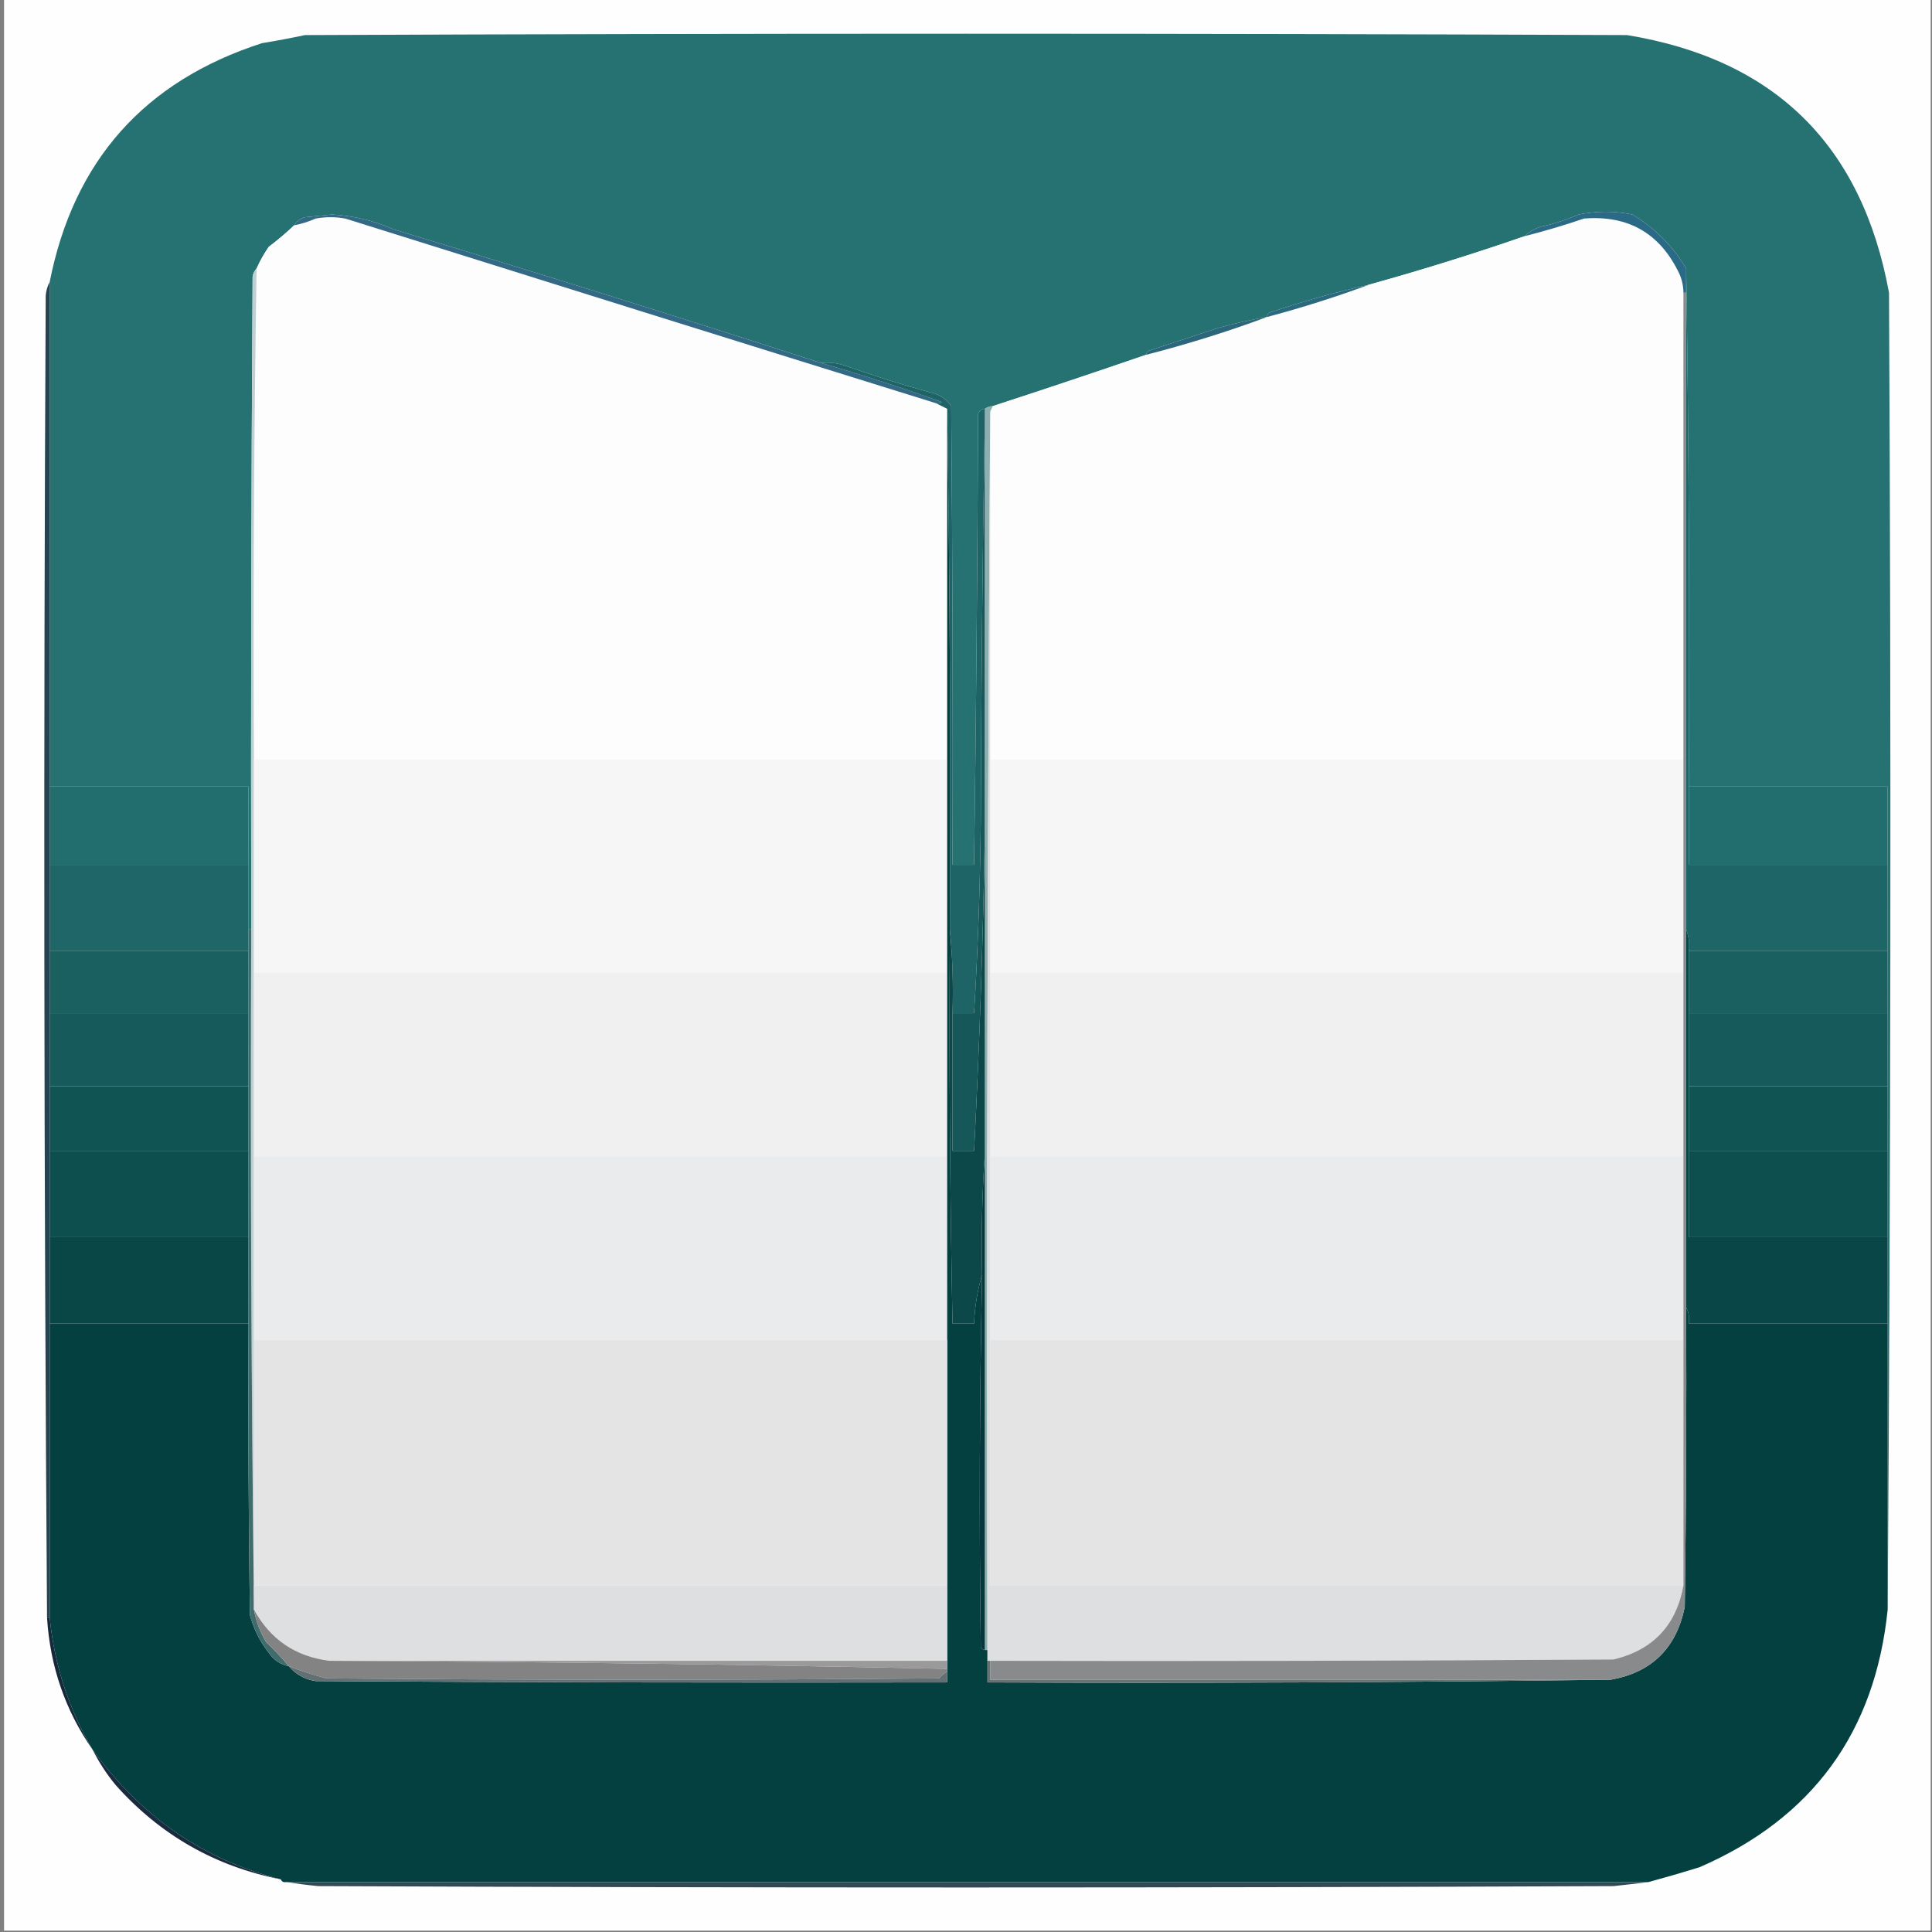 <svg width="32" height="32" viewBox="0 0 32 32" fill="none" xmlns="http://www.w3.org/2000/svg">
    <rect x="0" y="0" width="32" height="32" fill="#808080" stroke="none"/>
    <g clip-path="url(#clip0_1610_647)">
        <path fill-rule="evenodd" clip-rule="evenodd"
            d="M0.067 -0.022C10.704 -0.022 21.341 -0.022 31.978 -0.022C31.978 10.644 31.978 21.311 31.978 31.977C21.341 31.977 10.704 31.977 0.067 31.977C0.067 21.311 0.067 10.644 0.067 -0.022Z"
            fill="#FEFEFE" />
        <path fill-rule="evenodd" clip-rule="evenodd"
            d="M31.266 26.659C31.266 25.08 31.266 23.501 31.266 21.922C31.266 21.445 31.266 20.968 31.266 20.492C31.266 20.015 31.266 19.538 31.266 19.061C31.266 18.704 31.266 18.346 31.266 17.989C31.266 17.587 31.266 17.184 31.266 16.782C31.266 16.439 31.266 16.097 31.266 15.754C31.266 15.277 31.266 14.801 31.266 14.324C31.266 13.892 31.266 13.46 31.266 13.028C30.168 13.028 29.07 13.028 27.972 13.028C27.987 10.16 27.972 7.3 27.928 4.447C27.708 4.077 27.411 3.779 27.038 3.553C26.741 3.493 26.444 3.493 26.147 3.553C25.946 3.641 25.738 3.708 25.524 3.754C25.418 3.787 25.329 3.839 25.257 3.911C24.408 4.205 23.548 4.473 22.676 4.715C22.14 4.835 21.606 4.984 21.074 5.162C21.02 5.173 20.99 5.203 20.985 5.251C20.716 5.296 20.45 5.356 20.184 5.43C19.793 5.558 19.408 5.684 19.026 5.81C19.002 5.827 18.987 5.849 18.982 5.877C18.138 6.167 17.293 6.45 16.445 6.726C16.396 6.729 16.351 6.744 16.311 6.771C16.256 6.774 16.219 6.804 16.2 6.86C16.19 9.348 16.168 11.836 16.134 14.324C16.015 14.324 15.896 14.324 15.777 14.324C15.785 11.791 15.777 9.259 15.755 6.726C15.674 6.608 15.563 6.533 15.421 6.503C14.941 6.372 14.466 6.223 13.997 6.056C13.867 6.012 13.733 5.997 13.597 6.011C11.245 5.251 8.887 4.514 6.52 3.799C6.195 3.655 5.854 3.573 5.497 3.553C5.348 3.568 5.2 3.583 5.051 3.598C4.97 3.623 4.911 3.667 4.873 3.732C4.741 3.857 4.6 3.976 4.451 4.089C4.372 4.204 4.305 4.323 4.25 4.447C4.216 4.481 4.194 4.526 4.184 4.581C4.161 8.186 4.154 11.791 4.161 15.397C4.146 15.397 4.132 15.397 4.117 15.397C4.117 15.039 4.117 14.681 4.117 14.324C4.117 13.892 4.117 13.46 4.117 13.028C3.019 13.028 1.921 13.028 0.823 13.028C0.823 10.242 0.823 7.456 0.823 4.67C1.22 2.662 2.392 1.344 4.339 0.715C4.578 0.676 4.815 0.631 5.051 0.581C12.351 0.551 19.649 0.551 26.948 0.581C29.394 0.981 30.84 2.404 31.288 4.849C31.325 12.127 31.317 19.397 31.266 26.659Z"
            fill="#267273" />
        <path fill-rule="evenodd" clip-rule="evenodd"
            d="M15.511 6.681C15.57 6.711 15.629 6.741 15.688 6.771C15.688 8.708 15.688 10.644 15.688 12.581C11.861 12.581 8.033 12.581 4.206 12.581C4.192 9.869 4.207 7.157 4.25 4.447C4.305 4.323 4.372 4.204 4.451 4.089C4.6 3.976 4.741 3.857 4.873 3.732C4.995 3.708 5.114 3.671 5.23 3.62C5.393 3.59 5.556 3.59 5.719 3.62C8.983 4.645 12.247 5.666 15.511 6.681Z"
            fill="#FDFDFD" />
        <path fill-rule="evenodd" clip-rule="evenodd"
            d="M27.883 4.849C27.883 7.426 27.883 10.004 27.883 12.581C24.056 12.581 20.228 12.581 16.401 12.581C16.401 10.659 16.401 8.737 16.401 6.816C16.415 6.786 16.43 6.756 16.445 6.726C17.293 6.45 18.138 6.167 18.982 5.877C19.663 5.702 20.331 5.494 20.985 5.251C21.56 5.098 22.124 4.92 22.676 4.715C23.548 4.473 24.408 4.205 25.257 3.911C25.587 3.827 25.913 3.731 26.236 3.62C26.973 3.561 27.499 3.867 27.816 4.536C27.86 4.636 27.882 4.741 27.883 4.849Z"
            fill="#FDFDFD" />
        <path fill-rule="evenodd" clip-rule="evenodd"
            d="M27.928 4.447C27.928 4.581 27.928 4.715 27.928 4.849C27.913 4.849 27.898 4.849 27.883 4.849C27.882 4.741 27.86 4.636 27.816 4.536C27.499 3.867 26.973 3.561 26.236 3.62C25.913 3.73 25.587 3.827 25.257 3.911C25.329 3.839 25.418 3.787 25.524 3.754C25.738 3.708 25.946 3.641 26.147 3.553C26.444 3.493 26.741 3.493 27.038 3.553C27.411 3.779 27.708 4.077 27.928 4.447Z"
            fill="#2A6A86" />
        <path fill-rule="evenodd" clip-rule="evenodd"
            d="M13.597 6.011C14.265 6.202 14.933 6.418 15.599 6.659C15.573 6.68 15.543 6.687 15.51 6.681C12.246 5.666 8.983 4.645 5.719 3.62C5.556 3.59 5.393 3.59 5.229 3.62C5.114 3.671 4.995 3.708 4.873 3.732C4.911 3.667 4.97 3.623 5.051 3.598C5.2 3.583 5.348 3.568 5.497 3.553C5.854 3.573 6.195 3.655 6.52 3.799C8.887 4.514 11.245 5.251 13.597 6.011Z"
            fill="#346985" />
        <path fill-rule="evenodd" clip-rule="evenodd"
            d="M22.676 4.715C22.124 4.92 21.56 5.098 20.985 5.251C20.99 5.203 21.02 5.173 21.074 5.162C21.606 4.984 22.14 4.835 22.676 4.715Z"
            fill="#2B697E" />
        <path fill-rule="evenodd" clip-rule="evenodd"
            d="M20.985 5.251C20.331 5.494 19.663 5.702 18.982 5.877C18.987 5.85 19.002 5.827 19.026 5.81C19.408 5.684 19.793 5.558 20.184 5.43C20.45 5.356 20.717 5.296 20.985 5.251Z"
            fill="#2C667A" />
        <path fill-rule="evenodd" clip-rule="evenodd"
            d="M16.445 6.726C16.43 6.756 16.415 6.786 16.401 6.816C16.356 13.646 16.341 20.484 16.356 27.33C16.341 27.33 16.326 27.33 16.311 27.33C16.311 24.588 16.311 21.847 16.311 19.106C16.311 17.348 16.311 15.59 16.311 13.832C16.311 11.538 16.311 9.244 16.311 6.95C16.311 6.89 16.311 6.831 16.311 6.771C16.351 6.744 16.396 6.729 16.445 6.726Z"
            fill="#8EAFAF" />
        <path fill-rule="evenodd" clip-rule="evenodd"
            d="M4.25 4.447C4.206 7.157 4.192 9.869 4.206 12.581C4.206 13.758 4.206 14.935 4.206 16.112C4.206 17.125 4.206 18.138 4.206 19.151C4.206 20.164 4.206 21.177 4.206 22.19C4.206 23.546 4.206 24.901 4.206 26.257C4.206 26.361 4.206 26.466 4.206 26.57C4.161 22.853 4.146 19.129 4.161 15.397C4.154 11.791 4.161 8.186 4.184 4.581C4.194 4.526 4.216 4.481 4.25 4.447Z"
            fill="#BED0D1" />
        <path fill-rule="evenodd" clip-rule="evenodd"
            d="M0.823 13.028C1.921 13.028 3.019 13.028 4.117 13.028C4.117 13.46 4.117 13.892 4.117 14.324C3.019 14.324 1.921 14.324 0.823 14.324C0.823 13.892 0.823 13.46 0.823 13.028Z"
            fill="#226D6D" />
        <path fill-rule="evenodd" clip-rule="evenodd"
            d="M27.972 13.028C29.07 13.028 30.168 13.028 31.266 13.028C31.266 13.46 31.266 13.892 31.266 14.324C30.168 14.324 29.07 14.324 27.972 14.324C27.972 13.892 27.972 13.46 27.972 13.028Z"
            fill="#226D6D" />
        <path fill-rule="evenodd" clip-rule="evenodd"
            d="M4.206 12.581C8.033 12.581 11.861 12.581 15.688 12.581C15.688 13.758 15.688 14.935 15.688 16.112C11.861 16.112 8.033 16.112 4.206 16.112C4.206 14.935 4.206 13.758 4.206 12.581Z"
            fill="#F6F6F6" />
        <path fill-rule="evenodd" clip-rule="evenodd"
            d="M16.401 12.581C20.228 12.581 24.056 12.581 27.883 12.581C27.883 13.758 27.883 14.935 27.883 16.112C24.056 16.112 20.228 16.112 16.401 16.112C16.401 14.935 16.401 13.758 16.401 12.581Z"
            fill="#F6F6F6" />
        <path fill-rule="evenodd" clip-rule="evenodd"
            d="M13.597 6.011C13.733 5.997 13.867 6.012 13.997 6.056C14.467 6.223 14.941 6.372 15.421 6.503C15.563 6.533 15.674 6.608 15.755 6.726C15.777 9.259 15.785 11.791 15.777 14.324C15.896 14.324 16.015 14.324 16.134 14.324C16.168 11.836 16.19 9.349 16.2 6.86C16.219 6.804 16.256 6.774 16.312 6.771C16.312 6.831 16.312 6.89 16.312 6.95C16.274 9.162 16.252 11.382 16.245 13.609C16.234 14.668 16.197 15.726 16.134 16.782C16.015 16.782 15.896 16.782 15.777 16.782C15.792 16.312 15.777 15.851 15.733 15.397C15.748 12.514 15.733 9.639 15.688 6.771C15.629 6.741 15.57 6.711 15.51 6.682C15.543 6.688 15.573 6.68 15.6 6.659C14.933 6.419 14.265 6.203 13.597 6.011Z"
            fill="#1E6366" />
        <path fill-rule="evenodd" clip-rule="evenodd"
            d="M0.823 14.324C1.921 14.324 3.019 14.324 4.117 14.324C4.117 14.681 4.117 15.039 4.117 15.397C4.117 15.516 4.117 15.635 4.117 15.754C3.019 15.754 1.921 15.754 0.823 15.754C0.823 15.277 0.823 14.801 0.823 14.324Z"
            fill="#1E6667" />
        <path fill-rule="evenodd" clip-rule="evenodd"
            d="M27.928 4.447C27.972 7.3 27.987 10.16 27.972 13.028C27.972 13.46 27.972 13.892 27.972 14.324C29.07 14.324 30.168 14.324 31.266 14.324C31.266 14.801 31.266 15.277 31.266 15.754C30.168 15.754 29.07 15.754 27.972 15.754C27.986 15.625 27.971 15.506 27.928 15.397C27.928 11.881 27.928 8.365 27.928 4.849C27.928 4.715 27.928 4.581 27.928 4.447Z"
            fill="#1E6567" />
        <path fill-rule="evenodd" clip-rule="evenodd"
            d="M0.823 15.754C1.921 15.754 3.019 15.754 4.117 15.754C4.117 16.097 4.117 16.439 4.117 16.782C3.019 16.782 1.921 16.782 0.823 16.782C0.823 16.439 0.823 16.097 0.823 15.754Z"
            fill="#1A6061" />
        <path fill-rule="evenodd" clip-rule="evenodd"
            d="M27.972 15.754C29.07 15.754 30.168 15.754 31.266 15.754C31.266 16.097 31.266 16.439 31.266 16.782C30.168 16.782 29.07 16.782 27.972 16.782C27.972 16.439 27.972 16.097 27.972 15.754Z"
            fill="#1A6061" />
        <path fill-rule="evenodd" clip-rule="evenodd"
            d="M16.311 6.95C16.311 9.244 16.311 11.538 16.311 13.832C16.283 15.569 16.224 17.312 16.134 19.061C16.015 19.061 15.896 19.061 15.777 19.061C15.777 18.302 15.777 17.542 15.777 16.782C15.896 16.782 16.015 16.782 16.134 16.782C16.197 15.726 16.234 14.668 16.245 13.609C16.252 11.382 16.274 9.162 16.311 6.95Z"
            fill="#165759" />
        <path fill-rule="evenodd" clip-rule="evenodd"
            d="M4.206 16.112C8.033 16.112 11.861 16.112 15.688 16.112C15.688 17.125 15.688 18.138 15.688 19.151C11.861 19.151 8.033 19.151 4.206 19.151C4.206 18.138 4.206 17.125 4.206 16.112Z"
            fill="#F0F0F1" />
        <path fill-rule="evenodd" clip-rule="evenodd"
            d="M16.401 16.112C20.228 16.112 24.056 16.112 27.883 16.112C27.883 17.125 27.883 18.138 27.883 19.151C24.056 19.151 20.228 19.151 16.401 19.151C16.401 18.138 16.401 17.125 16.401 16.112Z"
            fill="#F0F0F1" />
        <path fill-rule="evenodd" clip-rule="evenodd"
            d="M0.823 16.782C1.921 16.782 3.019 16.782 4.117 16.782C4.117 17.184 4.117 17.587 4.117 17.989C3.019 17.989 1.921 17.989 0.823 17.989C0.823 17.587 0.823 17.184 0.823 16.782Z"
            fill="#165A5B" />
        <path fill-rule="evenodd" clip-rule="evenodd"
            d="M27.972 16.782C29.07 16.782 30.168 16.782 31.266 16.782C31.266 17.184 31.266 17.587 31.266 17.989C30.168 17.989 29.07 17.989 27.972 17.989C27.972 17.587 27.972 17.184 27.972 16.782Z"
            fill="#165A5B" />
        <path fill-rule="evenodd" clip-rule="evenodd"
            d="M0.823 17.989C1.921 17.989 3.019 17.989 4.117 17.989C4.117 18.346 4.117 18.704 4.117 19.061C3.019 19.061 1.921 19.061 0.823 19.061C0.823 18.704 0.823 18.346 0.823 17.989Z"
            fill="#115454" />
        <path fill-rule="evenodd" clip-rule="evenodd"
            d="M27.972 17.989C29.07 17.989 30.168 17.989 31.266 17.989C31.266 18.346 31.266 18.704 31.266 19.061C30.168 19.061 29.07 19.061 27.972 19.061C27.972 18.704 27.972 18.346 27.972 17.989Z"
            fill="#115454" />
        <path fill-rule="evenodd" clip-rule="evenodd"
            d="M0.823 19.061C1.921 19.061 3.019 19.061 4.117 19.061C4.117 19.538 4.117 20.015 4.117 20.492C3.019 20.492 1.921 20.492 0.823 20.492C0.823 20.015 0.823 19.538 0.823 19.061Z"
            fill="#0D4E4E" />
        <path fill-rule="evenodd" clip-rule="evenodd"
            d="M27.972 19.061C29.07 19.061 30.168 19.061 31.266 19.061C31.266 19.538 31.266 20.015 31.266 20.492C30.168 20.492 29.07 20.492 27.972 20.492C27.972 20.015 27.972 19.538 27.972 19.061Z"
            fill="#0D4E4E" />
        <path fill-rule="evenodd" clip-rule="evenodd"
            d="M4.206 19.151C8.033 19.151 11.861 19.151 15.688 19.151C15.688 20.164 15.688 21.177 15.688 22.19C11.861 22.19 8.033 22.19 4.206 22.19C4.206 21.177 4.206 20.164 4.206 19.151Z"
            fill="#EAEBEC" />
        <path fill-rule="evenodd" clip-rule="evenodd"
            d="M16.401 19.151C20.228 19.151 24.056 19.151 27.883 19.151C27.883 20.164 27.883 21.177 27.883 22.19C24.056 22.19 20.228 22.19 16.401 22.19C16.401 21.177 16.401 20.164 16.401 19.151Z"
            fill="#EAEBEC" />
        <path fill-rule="evenodd" clip-rule="evenodd"
            d="M16.312 13.832C16.312 15.59 16.312 17.348 16.312 19.106C16.267 19.769 16.252 20.439 16.267 21.117C16.189 21.374 16.145 21.643 16.134 21.922C16.015 21.922 15.896 21.922 15.777 21.922C15.734 19.748 15.719 17.573 15.733 15.397C15.777 15.851 15.792 16.312 15.777 16.782C15.777 17.542 15.777 18.302 15.777 19.062C15.896 19.062 16.015 19.062 16.134 19.062C16.224 17.313 16.283 15.57 16.312 13.832Z"
            fill="#0C4749" />
        <path fill-rule="evenodd" clip-rule="evenodd"
            d="M0.823 20.492C1.921 20.492 3.019 20.492 4.117 20.492C4.117 20.968 4.117 21.445 4.117 21.922C3.019 21.922 1.921 21.922 0.823 21.922C0.823 21.445 0.823 20.968 0.823 20.492Z"
            fill="#094747" />
        <path fill-rule="evenodd" clip-rule="evenodd"
            d="M27.928 15.397C27.971 15.506 27.986 15.625 27.972 15.754C27.972 16.097 27.972 16.439 27.972 16.782C27.972 17.184 27.972 17.587 27.972 17.989C27.972 18.346 27.972 18.704 27.972 19.061C27.972 19.538 27.972 20.015 27.972 20.492C29.07 20.492 30.168 20.492 31.266 20.492C31.266 20.968 31.266 21.445 31.266 21.922C30.168 21.922 29.07 21.922 27.972 21.922C27.985 21.822 27.971 21.733 27.928 21.654C27.928 19.568 27.928 17.482 27.928 15.397Z"
            fill="#094647" />
        <path fill-rule="evenodd" clip-rule="evenodd"
            d="M0.823 4.67C0.823 7.456 0.823 10.242 0.823 13.028C0.823 13.46 0.823 13.892 0.823 14.324C0.823 14.801 0.823 15.277 0.823 15.754C0.823 16.097 0.823 16.439 0.823 16.782C0.823 17.184 0.823 17.587 0.823 17.989C0.823 18.346 0.823 18.704 0.823 19.061C0.823 19.538 0.823 20.015 0.823 20.492C0.823 20.968 0.823 21.445 0.823 21.922C0.823 23.546 0.823 25.169 0.823 26.793C0.809 26.793 0.794 26.793 0.779 26.793C0.727 19.495 0.72 12.195 0.757 4.894C0.765 4.81 0.788 4.735 0.823 4.67Z"
            fill="#244451" />
        <path fill-rule="evenodd" clip-rule="evenodd"
            d="M15.688 6.771C15.733 9.639 15.748 12.514 15.733 15.397C15.719 17.573 15.734 19.747 15.777 21.922C15.896 21.922 16.015 21.922 16.134 21.922C16.145 21.642 16.189 21.374 16.267 21.117C16.224 23.173 16.217 25.229 16.245 27.285C16.262 27.31 16.284 27.325 16.311 27.33C16.326 27.33 16.341 27.33 16.356 27.33C16.356 27.389 16.356 27.449 16.356 27.508C16.356 27.628 16.356 27.747 16.356 27.866C19.805 27.881 23.247 27.866 26.681 27.821C27.358 27.7 27.766 27.298 27.905 26.615C27.928 24.961 27.935 23.307 27.928 21.654C27.97 21.733 27.985 21.822 27.972 21.922C29.07 21.922 30.168 21.922 31.266 21.922C31.266 23.501 31.266 25.08 31.266 26.659C31.058 28.692 30.02 30.115 28.15 30.927C27.869 31.014 27.587 31.096 27.305 31.173C19.783 31.173 12.261 31.173 4.74 31.173C4.696 31.181 4.666 31.166 4.651 31.128C3.375 30.807 2.336 30.092 1.535 28.983C1.138 28.308 0.901 27.578 0.823 26.793C0.823 25.169 0.823 23.546 0.823 21.922C1.921 21.922 3.019 21.922 4.117 21.922C4.109 23.531 4.117 25.14 4.139 26.749C4.2 26.978 4.304 27.186 4.451 27.374C4.533 27.495 4.645 27.57 4.784 27.598C4.898 27.733 5.047 27.816 5.229 27.844C8.716 27.866 12.202 27.873 15.688 27.866C15.688 27.806 15.688 27.747 15.688 27.687C15.688 27.672 15.688 27.657 15.688 27.642C15.688 27.598 15.688 27.553 15.688 27.508C15.688 27.091 15.688 26.674 15.688 26.257C15.688 24.901 15.688 23.546 15.688 22.19C15.688 21.177 15.688 20.164 15.688 19.151C15.688 18.138 15.688 17.125 15.688 16.112C15.688 14.935 15.688 13.758 15.688 12.581C15.688 10.644 15.688 8.708 15.688 6.771Z"
            fill="#054041" />
        <path fill-rule="evenodd" clip-rule="evenodd"
            d="M16.312 19.106C16.312 21.847 16.312 24.588 16.312 27.33C16.284 27.325 16.262 27.31 16.245 27.285C16.217 25.229 16.224 23.173 16.267 21.117C16.252 20.439 16.267 19.769 16.312 19.106Z"
            fill="#06373C" />
        <path fill-rule="evenodd" clip-rule="evenodd"
            d="M4.206 22.19C8.033 22.19 11.861 22.19 15.688 22.19C15.688 23.546 15.688 24.901 15.688 26.257C11.861 26.257 8.033 26.257 4.206 26.257C4.206 24.901 4.206 23.546 4.206 22.19Z"
            fill="#E4E4E5" />
        <path fill-rule="evenodd" clip-rule="evenodd"
            d="M16.401 22.19C20.228 22.19 24.056 22.19 27.883 22.19C27.883 23.546 27.883 24.901 27.883 26.257C24.056 26.257 20.228 26.257 16.401 26.257C16.401 24.901 16.401 23.546 16.401 22.19Z"
            fill="#E4E4E5" />
        <path fill-rule="evenodd" clip-rule="evenodd"
            d="M4.117 15.397C4.132 15.397 4.146 15.397 4.161 15.397C4.146 19.129 4.161 22.853 4.206 26.57C4.206 26.6 4.206 26.63 4.206 26.659C4.24 26.85 4.307 27.029 4.406 27.196C4.54 27.323 4.666 27.457 4.784 27.598C4.645 27.57 4.533 27.495 4.451 27.374C4.304 27.186 4.2 26.978 4.139 26.749C4.117 25.14 4.109 23.531 4.117 21.922C4.117 21.445 4.117 20.968 4.117 20.492C4.117 20.015 4.117 19.538 4.117 19.061C4.117 18.704 4.117 18.346 4.117 17.989C4.117 17.587 4.117 17.184 4.117 16.782C4.117 16.439 4.117 16.097 4.117 15.754C4.117 15.635 4.117 15.516 4.117 15.397Z"
            fill="#406C6D" />
        <path fill-rule="evenodd" clip-rule="evenodd"
            d="M4.206 26.257C8.033 26.257 11.861 26.257 15.688 26.257C15.688 26.674 15.688 27.091 15.688 27.509C12.276 27.509 8.864 27.509 5.452 27.509C4.891 27.436 4.476 27.153 4.206 26.659C4.206 26.63 4.206 26.6 4.206 26.57C4.206 26.466 4.206 26.361 4.206 26.257Z"
            fill="#DEDFE1" />
        <path fill-rule="evenodd" clip-rule="evenodd"
            d="M16.401 6.816C16.401 8.737 16.401 10.659 16.401 12.581C16.401 13.758 16.401 14.935 16.401 16.112C16.401 17.125 16.401 18.138 16.401 19.151C16.401 20.164 16.401 21.177 16.401 22.19C16.401 23.546 16.401 24.901 16.401 26.257C20.228 26.257 24.056 26.257 27.883 26.257C27.766 26.918 27.381 27.328 26.726 27.486C23.284 27.508 19.842 27.516 16.401 27.508C16.386 27.508 16.371 27.508 16.356 27.508C16.356 27.449 16.356 27.389 16.356 27.33C16.341 20.484 16.356 13.646 16.401 6.816Z"
            fill="#DDDFE0" />
        <path fill-rule="evenodd" clip-rule="evenodd"
            d="M5.452 27.508C8.864 27.508 12.276 27.508 15.688 27.508C15.688 27.553 15.688 27.598 15.688 27.642C12.278 27.568 8.866 27.523 5.452 27.508Z"
            fill="#9B9A9B" />
        <path fill-rule="evenodd" clip-rule="evenodd"
            d="M4.206 26.659C4.476 27.153 4.891 27.436 5.452 27.508C8.866 27.523 12.278 27.568 15.688 27.642C15.688 27.657 15.688 27.672 15.688 27.687C15.638 27.715 15.594 27.752 15.555 27.799C12.172 27.829 8.79 27.829 5.407 27.799C5.194 27.744 4.987 27.677 4.784 27.598C4.666 27.457 4.54 27.323 4.406 27.195C4.307 27.029 4.24 26.85 4.206 26.659Z"
            fill="#848384" />
        <path fill-rule="evenodd" clip-rule="evenodd"
            d="M27.883 4.849C27.898 4.849 27.913 4.849 27.928 4.849C27.928 8.365 27.928 11.881 27.928 15.397C27.928 17.482 27.928 19.568 27.928 21.654C27.935 23.307 27.928 24.961 27.905 26.614C27.766 27.298 27.358 27.7 26.681 27.821C23.255 27.821 19.828 27.821 16.401 27.821C16.401 27.717 16.401 27.613 16.401 27.508C19.842 27.516 23.284 27.508 26.726 27.486C27.381 27.328 27.766 26.918 27.883 26.257C27.883 24.901 27.883 23.546 27.883 22.19C27.883 21.177 27.883 20.164 27.883 19.151C27.883 18.138 27.883 17.125 27.883 16.112C27.883 14.935 27.883 13.758 27.883 12.581C27.883 10.004 27.883 7.426 27.883 4.849Z"
            fill="#888A8C" />
        <path fill-rule="evenodd" clip-rule="evenodd"
            d="M4.784 27.598C4.987 27.677 5.194 27.744 5.408 27.799C8.79 27.829 12.172 27.829 15.555 27.799C15.594 27.752 15.638 27.715 15.688 27.687C15.688 27.747 15.688 27.806 15.688 27.866C12.202 27.873 8.716 27.866 5.229 27.843C5.047 27.815 4.898 27.733 4.784 27.598Z"
            fill="#617072" />
        <path fill-rule="evenodd" clip-rule="evenodd"
            d="M16.356 27.508C16.371 27.508 16.386 27.508 16.401 27.508C16.401 27.613 16.401 27.717 16.401 27.821C19.828 27.821 23.255 27.821 26.681 27.821C23.247 27.866 19.805 27.881 16.356 27.866C16.356 27.747 16.356 27.628 16.356 27.508Z"
            fill="#667375" />
        <path fill-rule="evenodd" clip-rule="evenodd"
            d="M0.779 26.793C0.794 26.793 0.808 26.793 0.823 26.793C0.901 27.578 1.138 28.308 1.535 28.983C1.081 28.33 0.829 27.6 0.779 26.793Z"
            fill="#17283B" />
        <path fill-rule="evenodd" clip-rule="evenodd"
            d="M1.536 28.983C2.336 30.091 3.375 30.807 4.651 31.128C3.564 30.914 2.652 30.393 1.914 29.564C1.765 29.383 1.639 29.189 1.536 28.983Z"
            fill="#1B2B3F" />
        <path fill-rule="evenodd" clip-rule="evenodd"
            d="M4.74 31.173C12.261 31.173 19.783 31.173 27.305 31.173C27.112 31.197 26.919 31.219 26.726 31.24C19.575 31.27 12.425 31.27 5.274 31.24C5.095 31.223 4.917 31.2 4.74 31.173Z"
            fill="#314955" />
    </g>
    <defs>
        <clipPath id="clip0_1610_647">
            <rect width="32" height="32" fill="white" />
        </clipPath>
    </defs>
</svg>